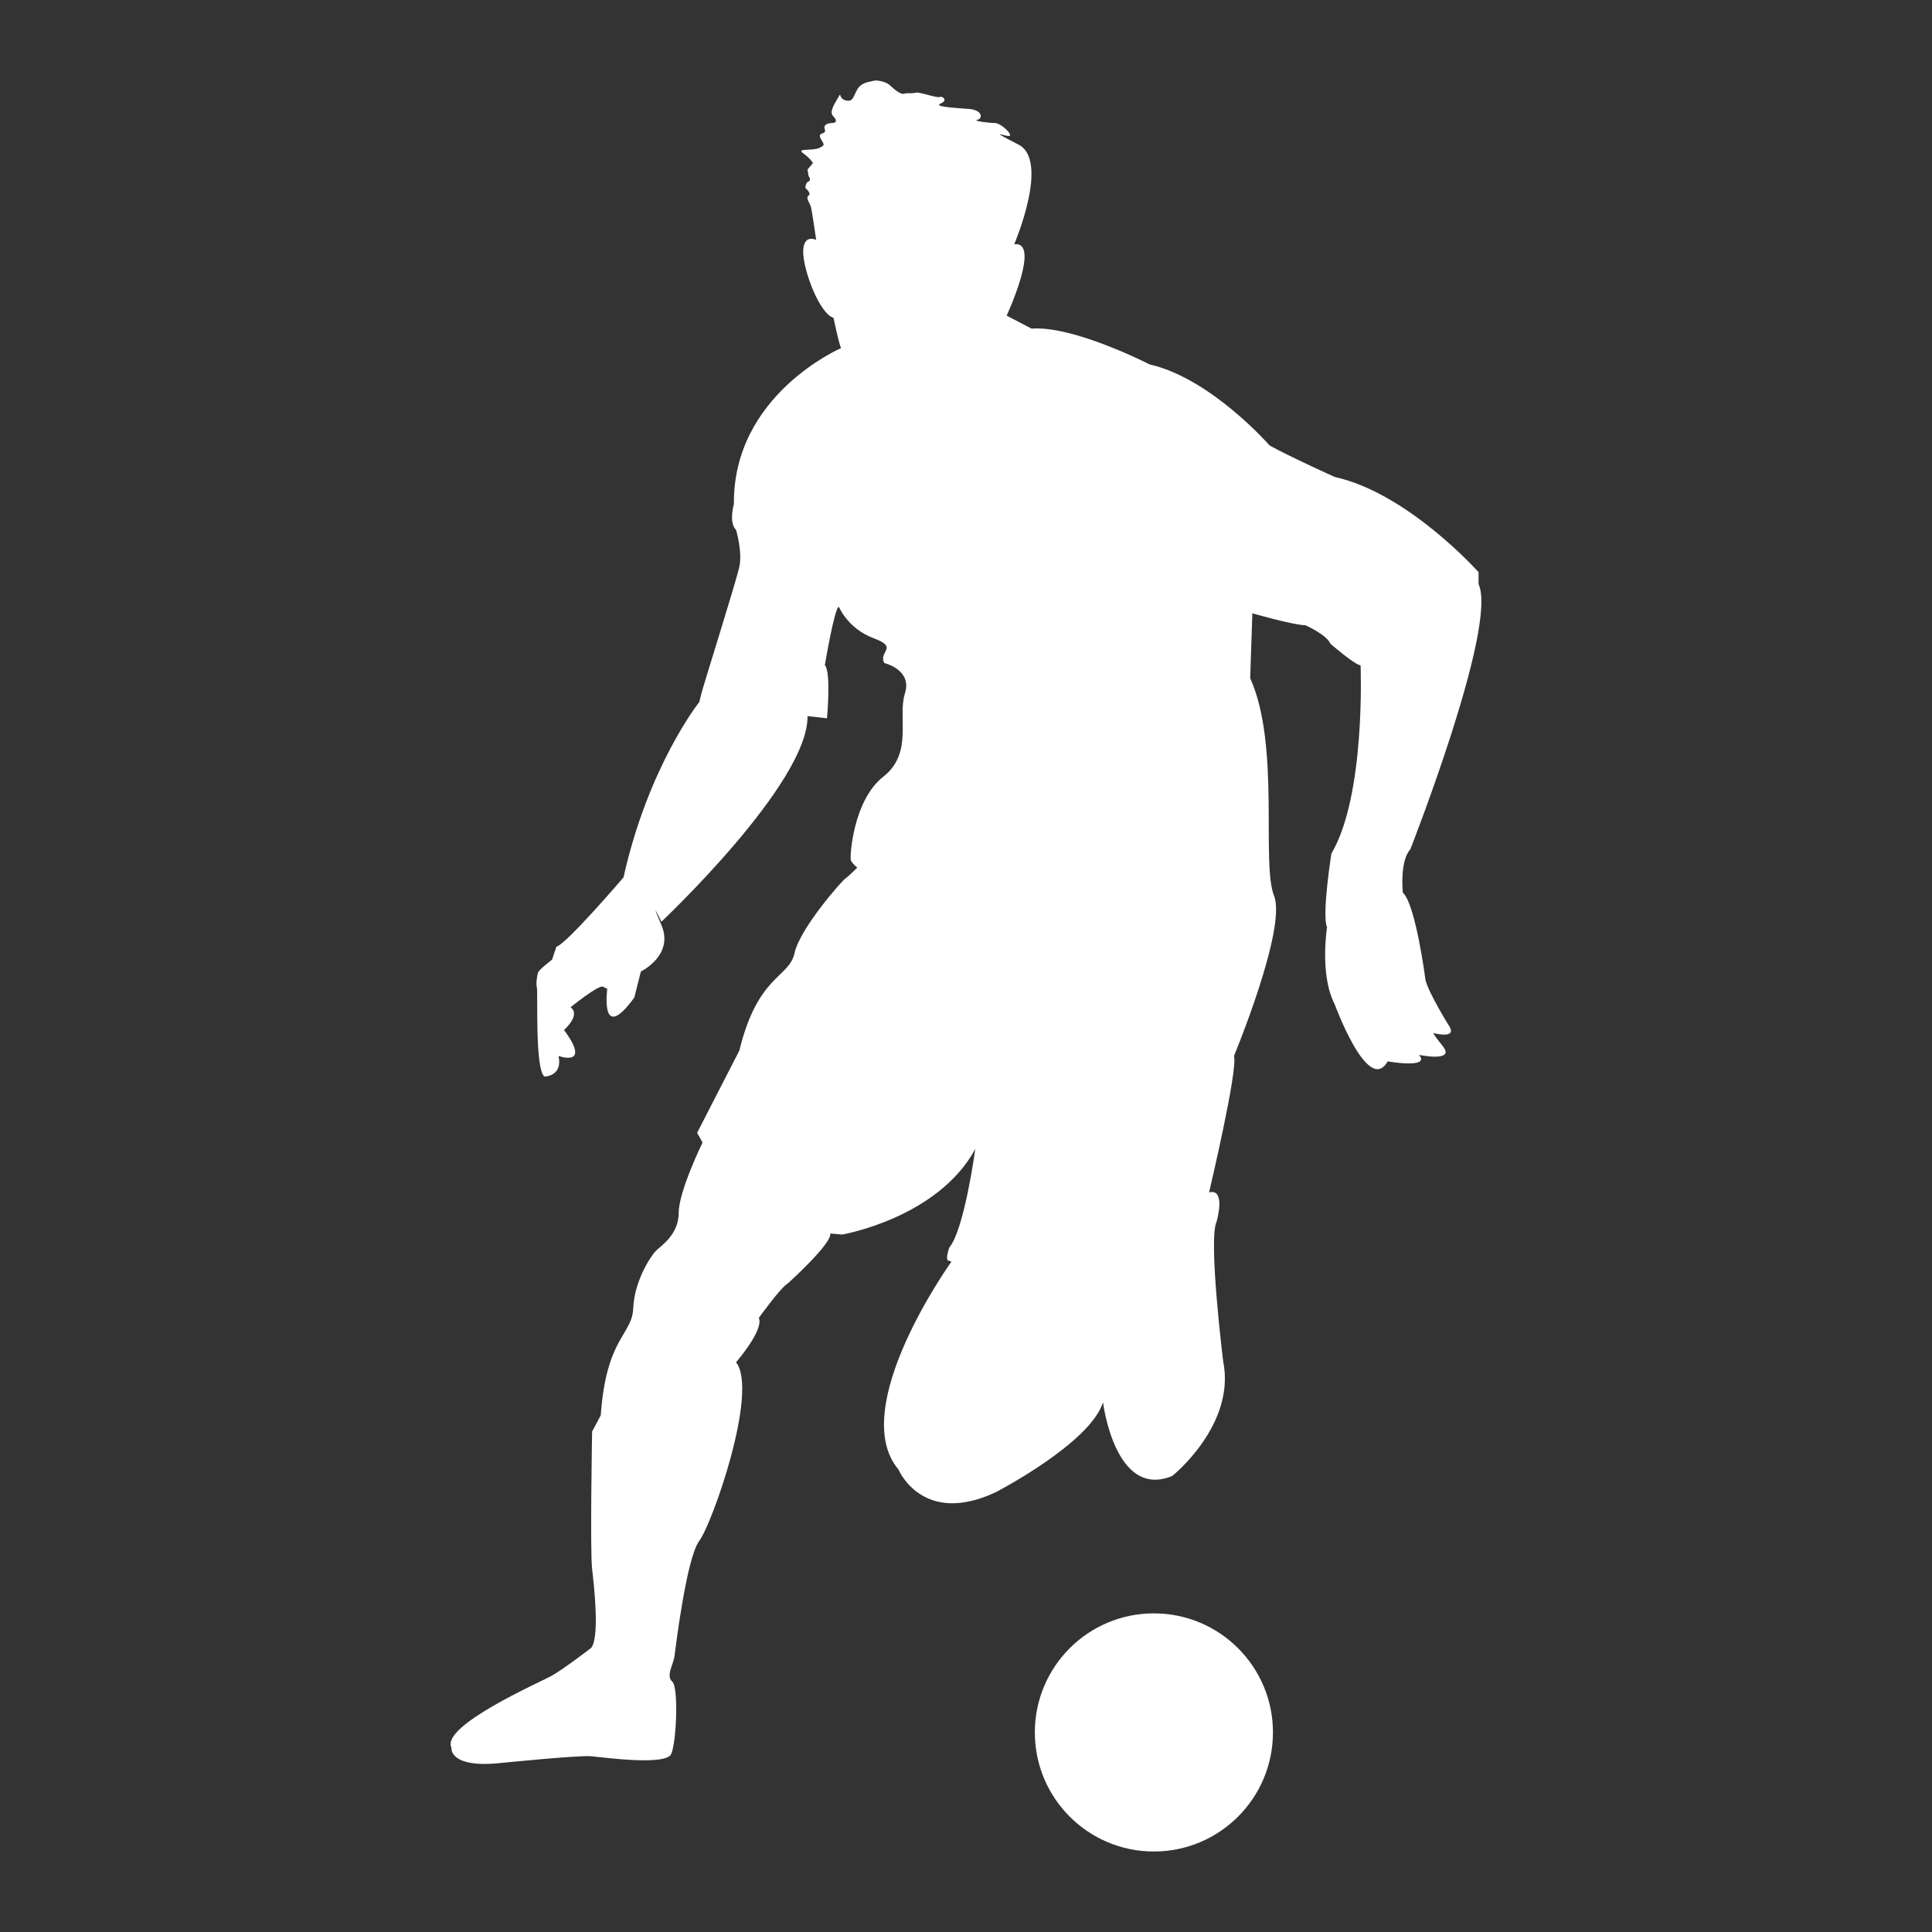 <?xml version="1.0" encoding="utf-8"?>
<!-- Designed by Vexels.com - 2016 All Rights Reserved - https://vexels.com/terms-and-conditions/  -->

<svg version="1.1" id="Capa_1" xmlns="http://www.w3.org/2000/svg" xmlns:xlink="http://www.w3.org/1999/xlink" x="0px" y="0px"
	 width="1200px" height="1200px" viewBox="0 0 1200 1200" enable-background="new 0 0 1200 1200" xml:space="preserve">
<rect x="0" y="0" width="1200" height="1200" fill="#333333" stroke="none"/>
<g>
	<g>
		<path fill="#ffffff" d="M367.119,1023.589c0,0-17.481,13.467-24.883,17.496c-7.377,4.033-68.566,30.914-61.84,44.365
			c0,0-2.021,13.445,32.276,9.406c0,0,47.058-4.717,54.446-4.039c7.409,0.684,46.392,6.066,49.747-1.328
			c3.357-7.391,4.689-41.703,0.664-45.049c-4.022-3.355,0.684-10.756,1.359-15.445c0.667-4.723,7.389-61.195,15.449-71.951
			c8.085-10.76,36.968-92.768,22.85-110.908c0,0,17.494-20.184,14.118-27.553c0,0,13.455-18.842,18.141-21.535
			c0,0,27.589-24.855,26.226-30.91l7.395,0.65c0,0,59.163-10.063,82.695-53.096c0,0-6.724,49.766-16.13,61.189
			c0,0-2.693,7.385-0.651,8.064c1.983,0.668,1.983,0.668,1.983,0.668s-65.194,90.752-32.934,129.08c0,0,14.796,35.631,60.523,14.107
			c0,0,58.481-30.264,66.543-55.795c0,0,7.403,60.512,43.016,45.727c0,0,39.675-31.607,31.611-71.277c0,0-9.407-75.949-4.059-86.723
			c0,0,6.066-20.85-4.685-18.141c0,0,18.154-76.641,15.463-84.705c0,0,32.941-79.348,24.883-99.502
			c-8.076-20.154,4.018-93.454-14.813-135.135l1.348-40.328c0,0,25.573,7.401,32.944,7.401c0,0,13.436,6.038,15.449,11.438
			c0,0,15.479,13.435,18.818,13.435c0,0,3.375,80.687-18.124,116.981c0,0-6.057,38.313-2.695,45.711c0,0-4.728,29.566,4.689,47.729
			c0,0,20.85,57.133,32.953,35.627c0,0,26.878,4.707,19.485-4.039c0,0,22.853,4.719,14.79-5.383
			c-8.064-10.064-5.373-8.064-5.373-8.064s15.463,4.039,8.734-5.379c0,0-12.074-19.484-14.117-27.568c0,0-6.04-47.053-14.118-54.441
			c0,0-2.012-19.502,4.7-26.891c0,0,54.461-138.496,42.367-164.702v-7.388c0,0-43.695-49.098-89.422-59.163
			c0,0-28.219-12.782-40.331-19.501c0,0-36.295-41.668-74.626-50.403c0,0-47.058-24.208-73.251-22.21l-15.492-8.05
			c0,0,21.534-46.391,4.716-44.367c0,0,22.174-51.76,2.701-61.853c-19.513-10.09-9.419-5.37-6.072-5.37
			c3.371,0-4.689-8.085-8.729-8.085c-4.029,0-14.118-1.327-10.757-1.997c3.354-0.683,3.354-6.065-5.368-6.732
			c-8.736-0.678-22.168-1.346-17.495-3.374c4.733-2,1.354-4.706-0.656-4.028c-2.023,0.667-12.779-3.374-14.795-2.69
			c-2.034,0.664-5.384,0-7.402,0.664c-2.007,0.679-6.716-3.349-8.731-5.354c-2.007-2.029-8.051-3.379-10.087-2.699
			c-2.016,0.67-7.371,0.67-10.092,5.389c-2.679,4.69-2.679,8.053-7.399,6.719c-4.681-1.362-2.019-6.052-4.681-1.362
			c-2.706,4.708-5.415,8.745-2.706,11.438c2.706,2.696,1.346,4.023-0.662,4.023c-2.013,0-6.041,0.683-4.706,4.045
			c1.33,3.356-4.711,1.343-2.695,5.366c2.023,4.043,3.365,4.043-0.67,6.053c-4.021,2.016-14.796,0-10.066,3.364
			c4.7,3.374,6.046,6.045,6.046,6.045l-3.369,4.029l0.66,4.042c0,0,2.026,2.693,0,3.357c-2.008,0.696-2.008,4.042-2.008,4.042
			s4.037,3.374,2.008,4.706c-2.008,1.361,0.683,4.69,1.36,6.717c0.666,2.026,3.361,20.851,3.361,20.851s-8.062-4.043-8.062,7.402
			c0,11.422,10.066,38.296,18.803,41.005c0,0,3.377,16.128,4.706,18.808c0,0-67.224,28.899-66.546,96.818
			c0,0-3.371,11.417,1.33,16.12c0,0,4.053,13.452,2.045,22.864c-2.045,9.411-22.203,73.28-23.552,78.636
			c-1.343,5.404-1.343,5.404-1.343,5.404s-31.611,39.644-47.056,108.898c0,0-35.633,41.674-41.677,43.034l-2.693,8.067
			c0,0-8.061,6.061-8.731,8.063c-0.675,2.012-1.357,7.387-0.675,9.412c0.675,2.012-1.355,51.082,4.7,55.123
			c0,0,11.425,0,8.734-12.77c0,0,20.832,7.4,3.377-16.129c0,0,10.736-9.426,4.054-14.119c0,0,17.463-14.115,20.153-12.789
			c2.668,1.334,2.668,1.334,2.668,1.334s-4.712,34.965,16.809,5.4l4.054-16.141c0,0,20.831-10.079,12.757-28.903
			c-8.051-18.839,0-2.024,0-2.024s91.42-86.035,90.759-127.721l12.089,1.346c0,0,2.693-28.901-1.33-32.947
			c0,0,6.067-36.299,8.745-36.299c0,0,5.373,13.441,21.504,19.488c16.128,6.052,2.695,8.082,6.716,15.465
			c0,0,17.468,4.042,12.785,18.807c-4.719,14.813,5.359,36.998-13.453,51.783c-18.818,14.782-20.847,49.748-20.163,51.746
			c0.661,2.045,4.022,4.721,4.022,4.721s-5.363,5.389-7.398,6.736c-2.019,1.316-28.211,30.895-31.587,46.373
			c-3.371,15.465-22.842,13.436-34.264,60.5l-26.228,51.1l3.36,6.045c0,0-14.812,30.248-14.812,43.684
			c0,13.445-10.739,20.189-14.097,23.545c-3.365,3.361-13.455,18.814-14.137,35.623c-0.653,16.811-16.809,18.156-20.16,66.561
			l-5.384,10.082c0,0-1.324,73.947,0,85.383C369.145,985.962,372.486,1017.552,367.119,1023.589z"/>
		<path fill="#ffffff" d="M642.759,1076.039c0,40.848,33.099,73.961,73.932,73.961c40.847,0,73.961-33.113,73.961-73.961
			c0-40.854-33.114-73.945-73.961-73.945C675.857,1002.093,642.759,1035.185,642.759,1076.039z"/>
	</g>
</g>
</svg>

